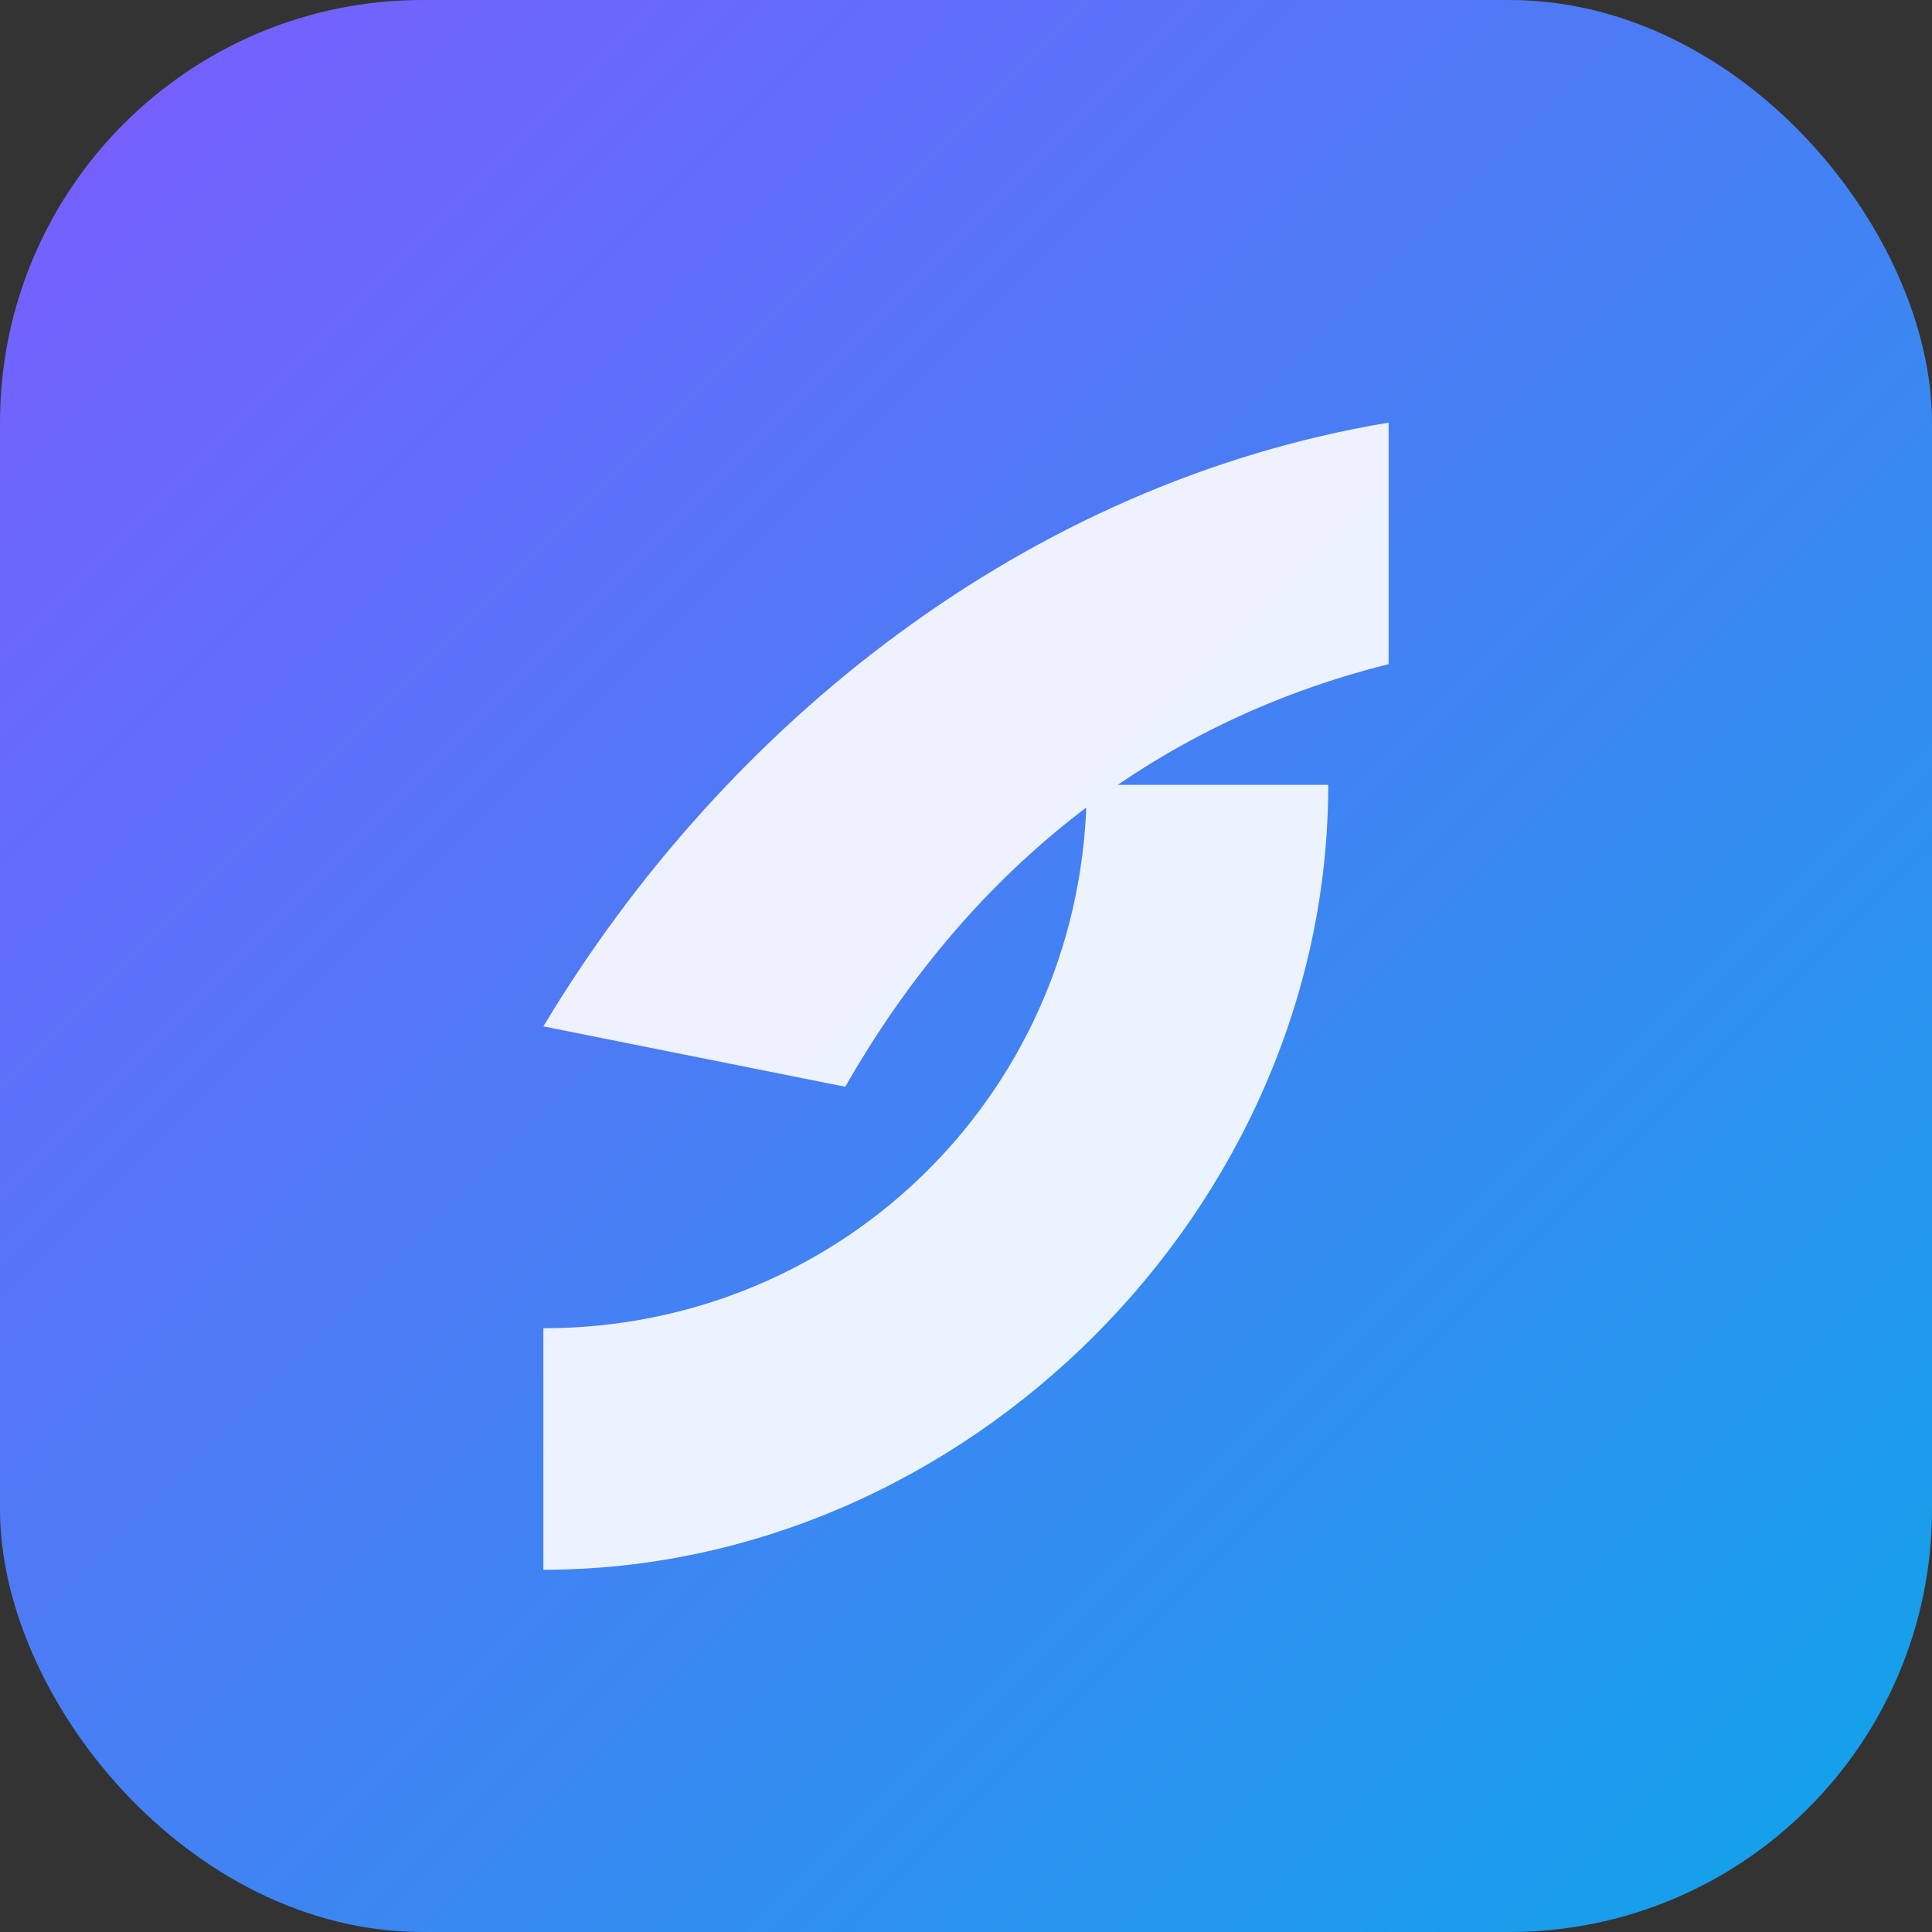 <svg xmlns="http://www.w3.org/2000/svg" viewBox="0 0 64 64">
  <rect x="0" y="0" width="64" height="64" fill="#333333" stroke="none"/>
  <defs>
    <linearGradient id="g" x1="0" y1="0" x2="1" y2="1">
      <stop offset="0%" stop-color="#7c5cff"/>
      <stop offset="100%" stop-color="#0ea5e9"/>
    </linearGradient>
  </defs>
  <rect rx="14" ry="14" width="64" height="64" fill="url(#g)"/>
  <path d="M18 34c6-10 16-18 28-20l0 8c-8 2-14 7-18 14zM18 44c10 0 18-8 18-18l8 0c0 14-12 26-26 26z" fill="#fff" opacity="0.9"/>
</svg>

